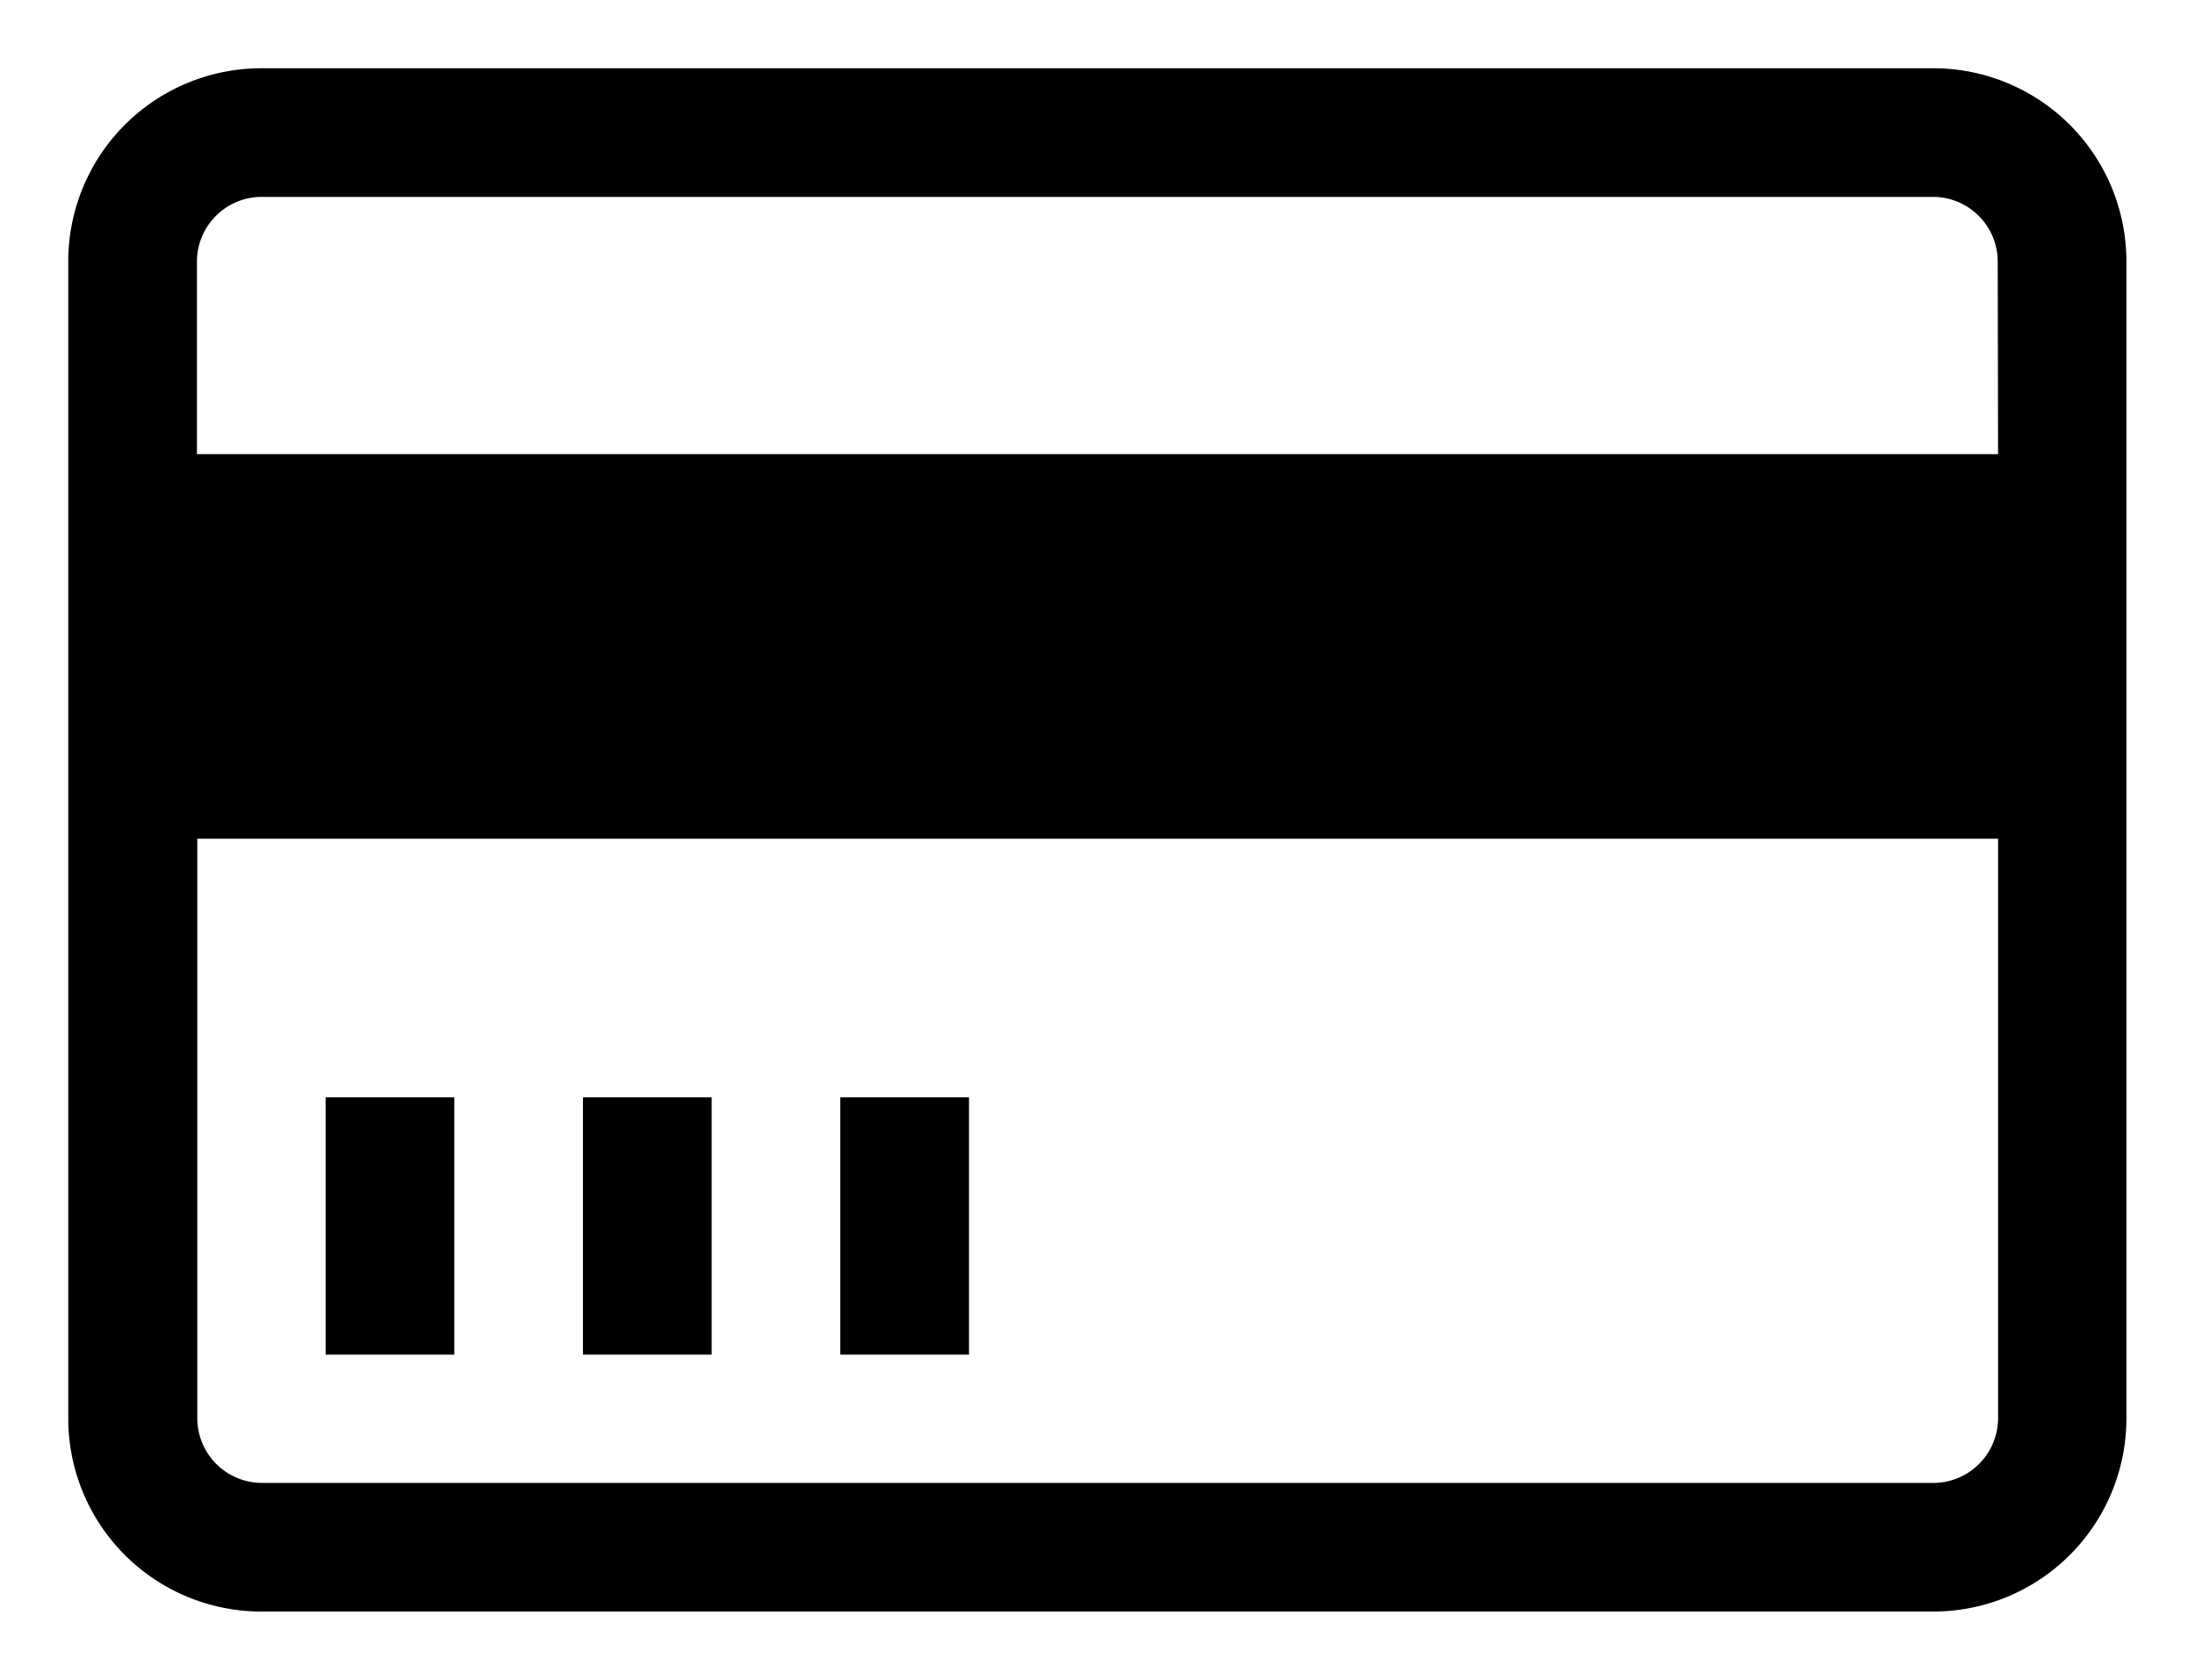 <svg id="Icon_Pack_1A-" data-name="Icon Pack 1A-" xmlns="http://www.w3.org/2000/svg" viewBox="0 0 64.31 49.23"><path d="M56.66,2h-49A5.66,5.66,0,0,0,2,7.65V41.58a5.66,5.66,0,0,0,5.65,5.65h49a5.66,5.66,0,0,0,5.65-5.65V7.65A5.66,5.66,0,0,0,56.66,2Zm1.88,39.58a1.9,1.9,0,0,1-1.88,1.88h-49a1.9,1.9,0,0,1-1.88-1.88v-17H58.54Zm0-28.27H5.77V7.65A1.9,1.9,0,0,1,7.65,5.77h49a1.9,1.9,0,0,1,1.88,1.88Z"/><rect x="9.54" y="32.16" width="3.77" height="7.54"/><rect x="17.08" y="32.16" width="3.77" height="7.54"/><rect x="24.62" y="32.16" width="3.77" height="7.54"/></svg>